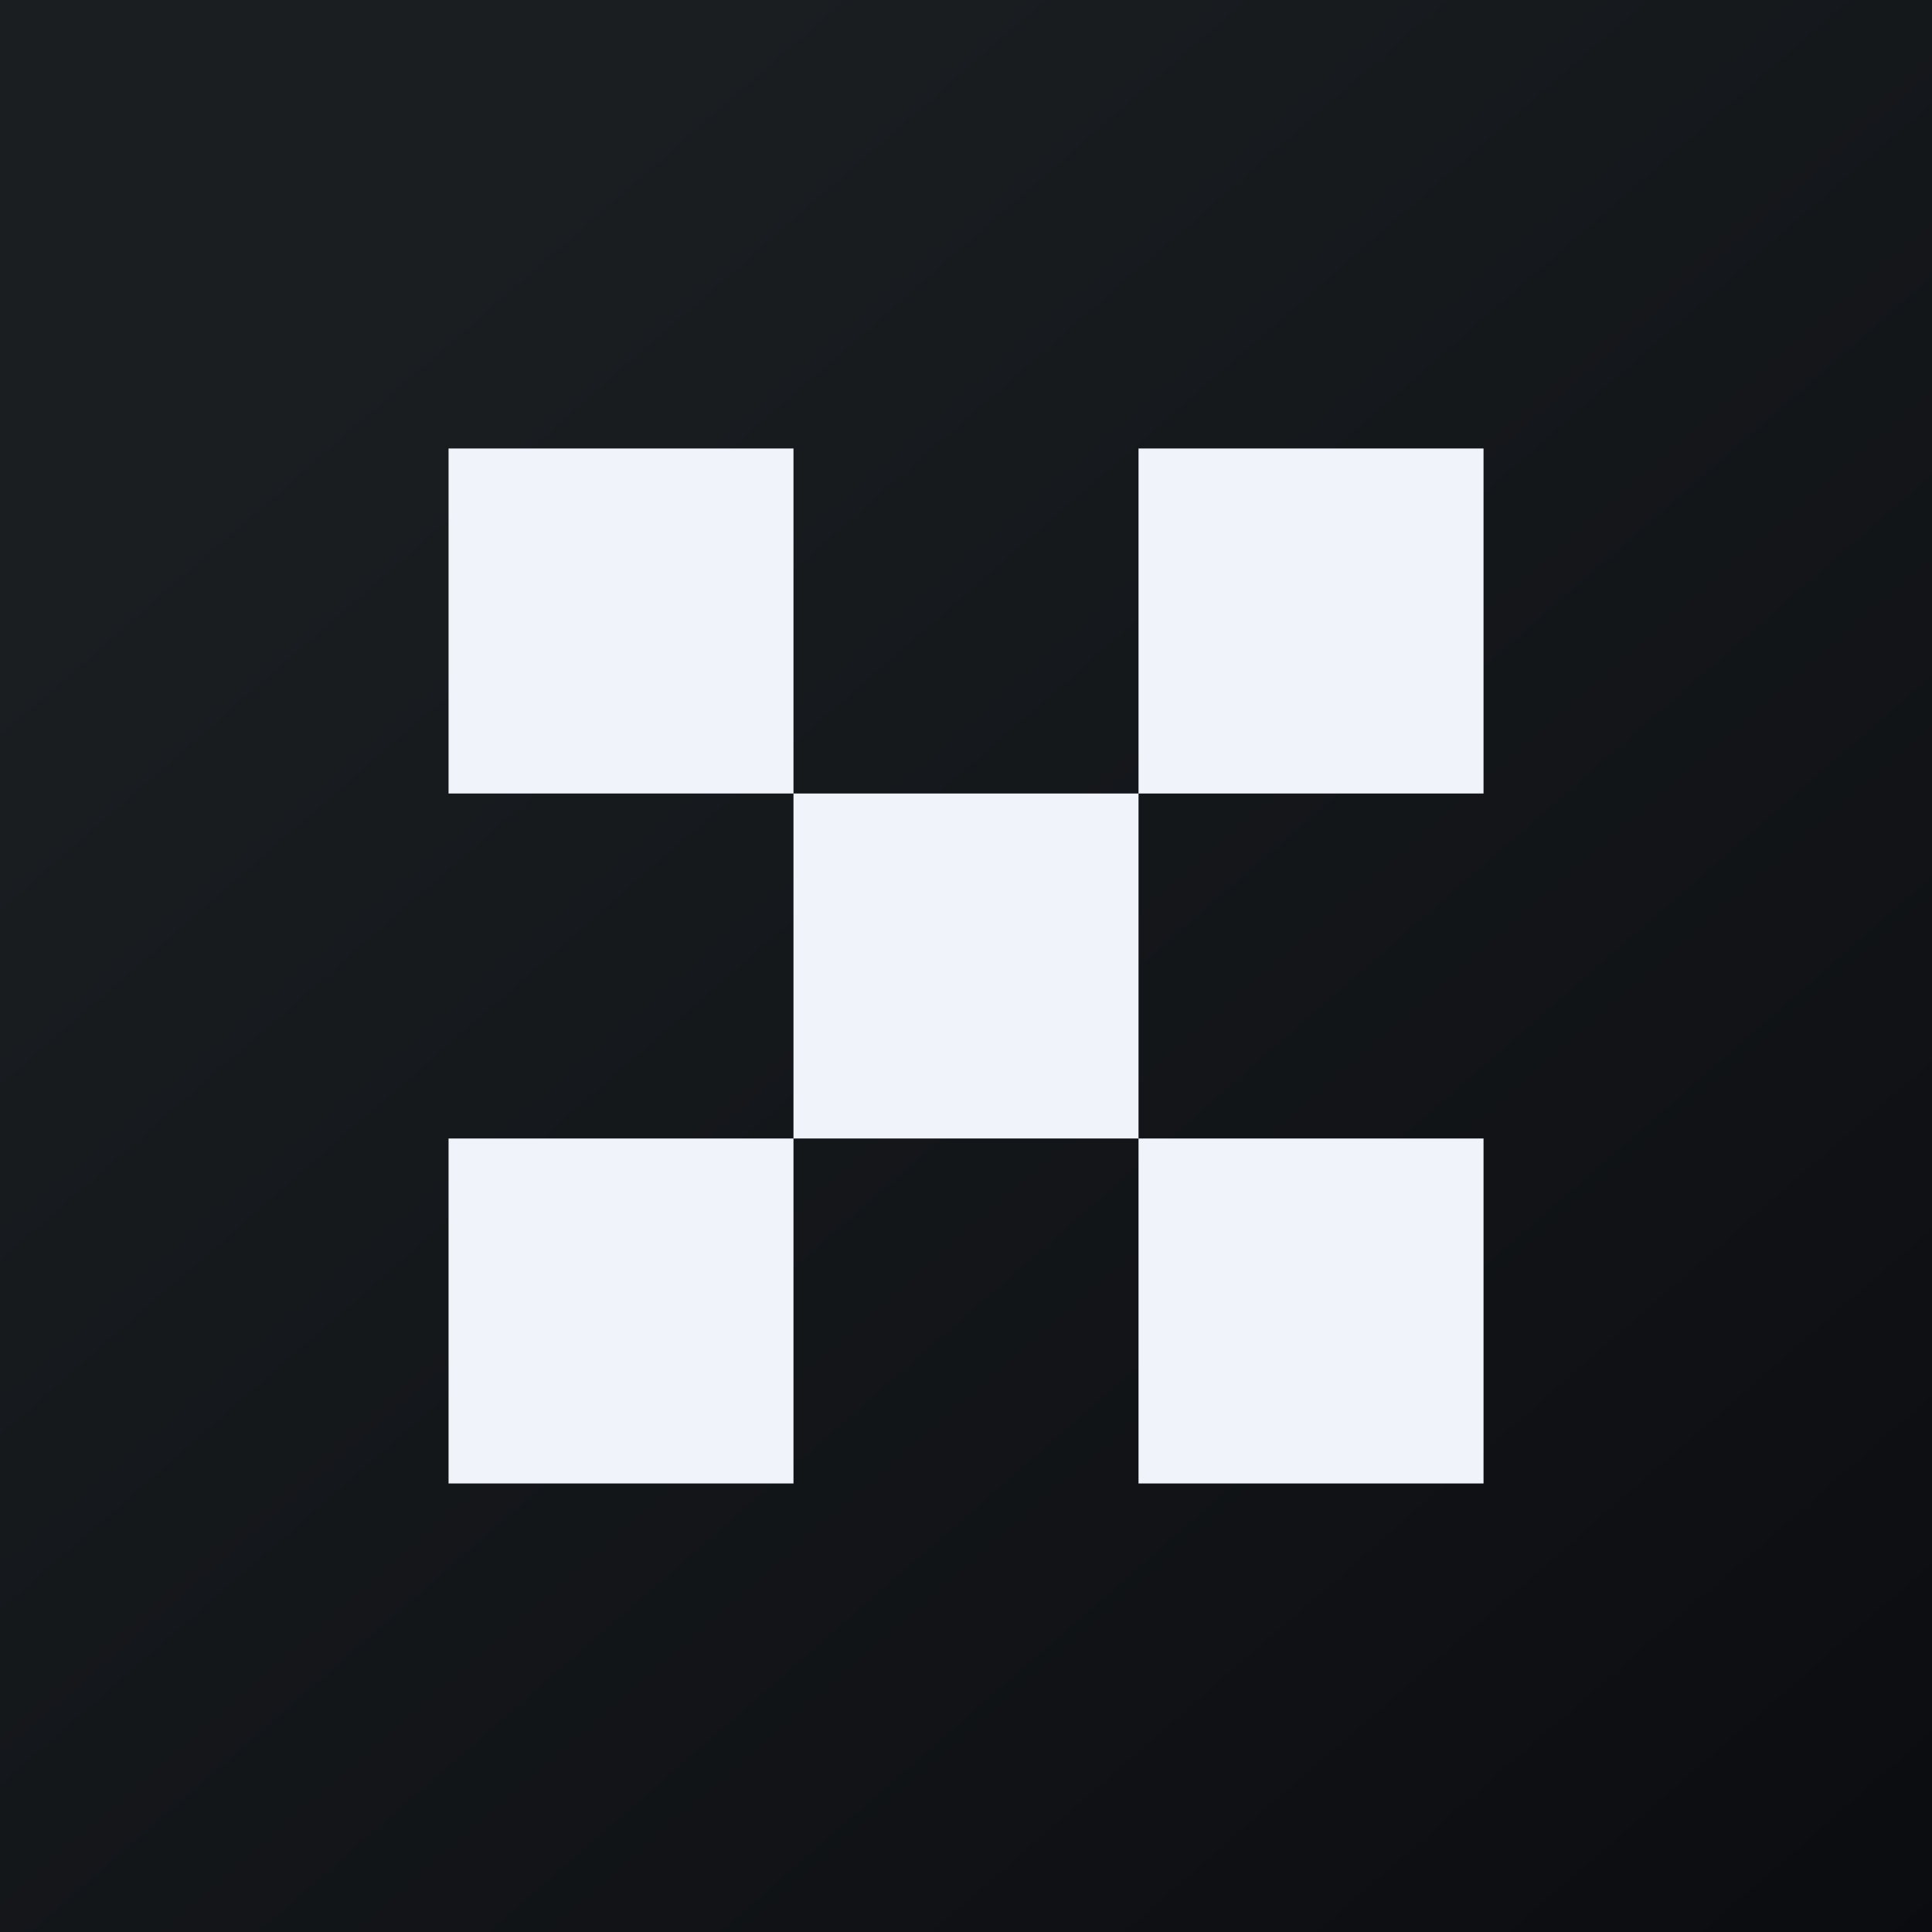 <svg xmlns="http://www.w3.org/2000/svg" width="24" height="24" fill="none" viewBox="0 0 24 24"><rect x="0" y="0" width="24" height="24" fill="#808080" stroke="none"/><g clip-path="url(#a)"><path fill="url(#b)" d="M24 0H0v24h24z"/><path fill="#F0F3FA" d="M5.572 5.571h4.285v4.286H5.572zm8.571 4.286H9.857v4.286H5.572v4.285h4.285v-4.285h4.286v4.285h4.286v-4.285h-4.286zm0 0V5.571h4.286v4.286z"/></g><defs><linearGradient id="b" x1="4.465" x2="29.206" y1="4.162" y2="32.578" gradientUnits="userSpaceOnUse"><stop stop-color="#1A1E21"/><stop offset="1" stop-color="#06060A"/></linearGradient><clipPath id="a"><path fill="#fff" d="M0 0h24v24H0z"/></clipPath></defs></svg>